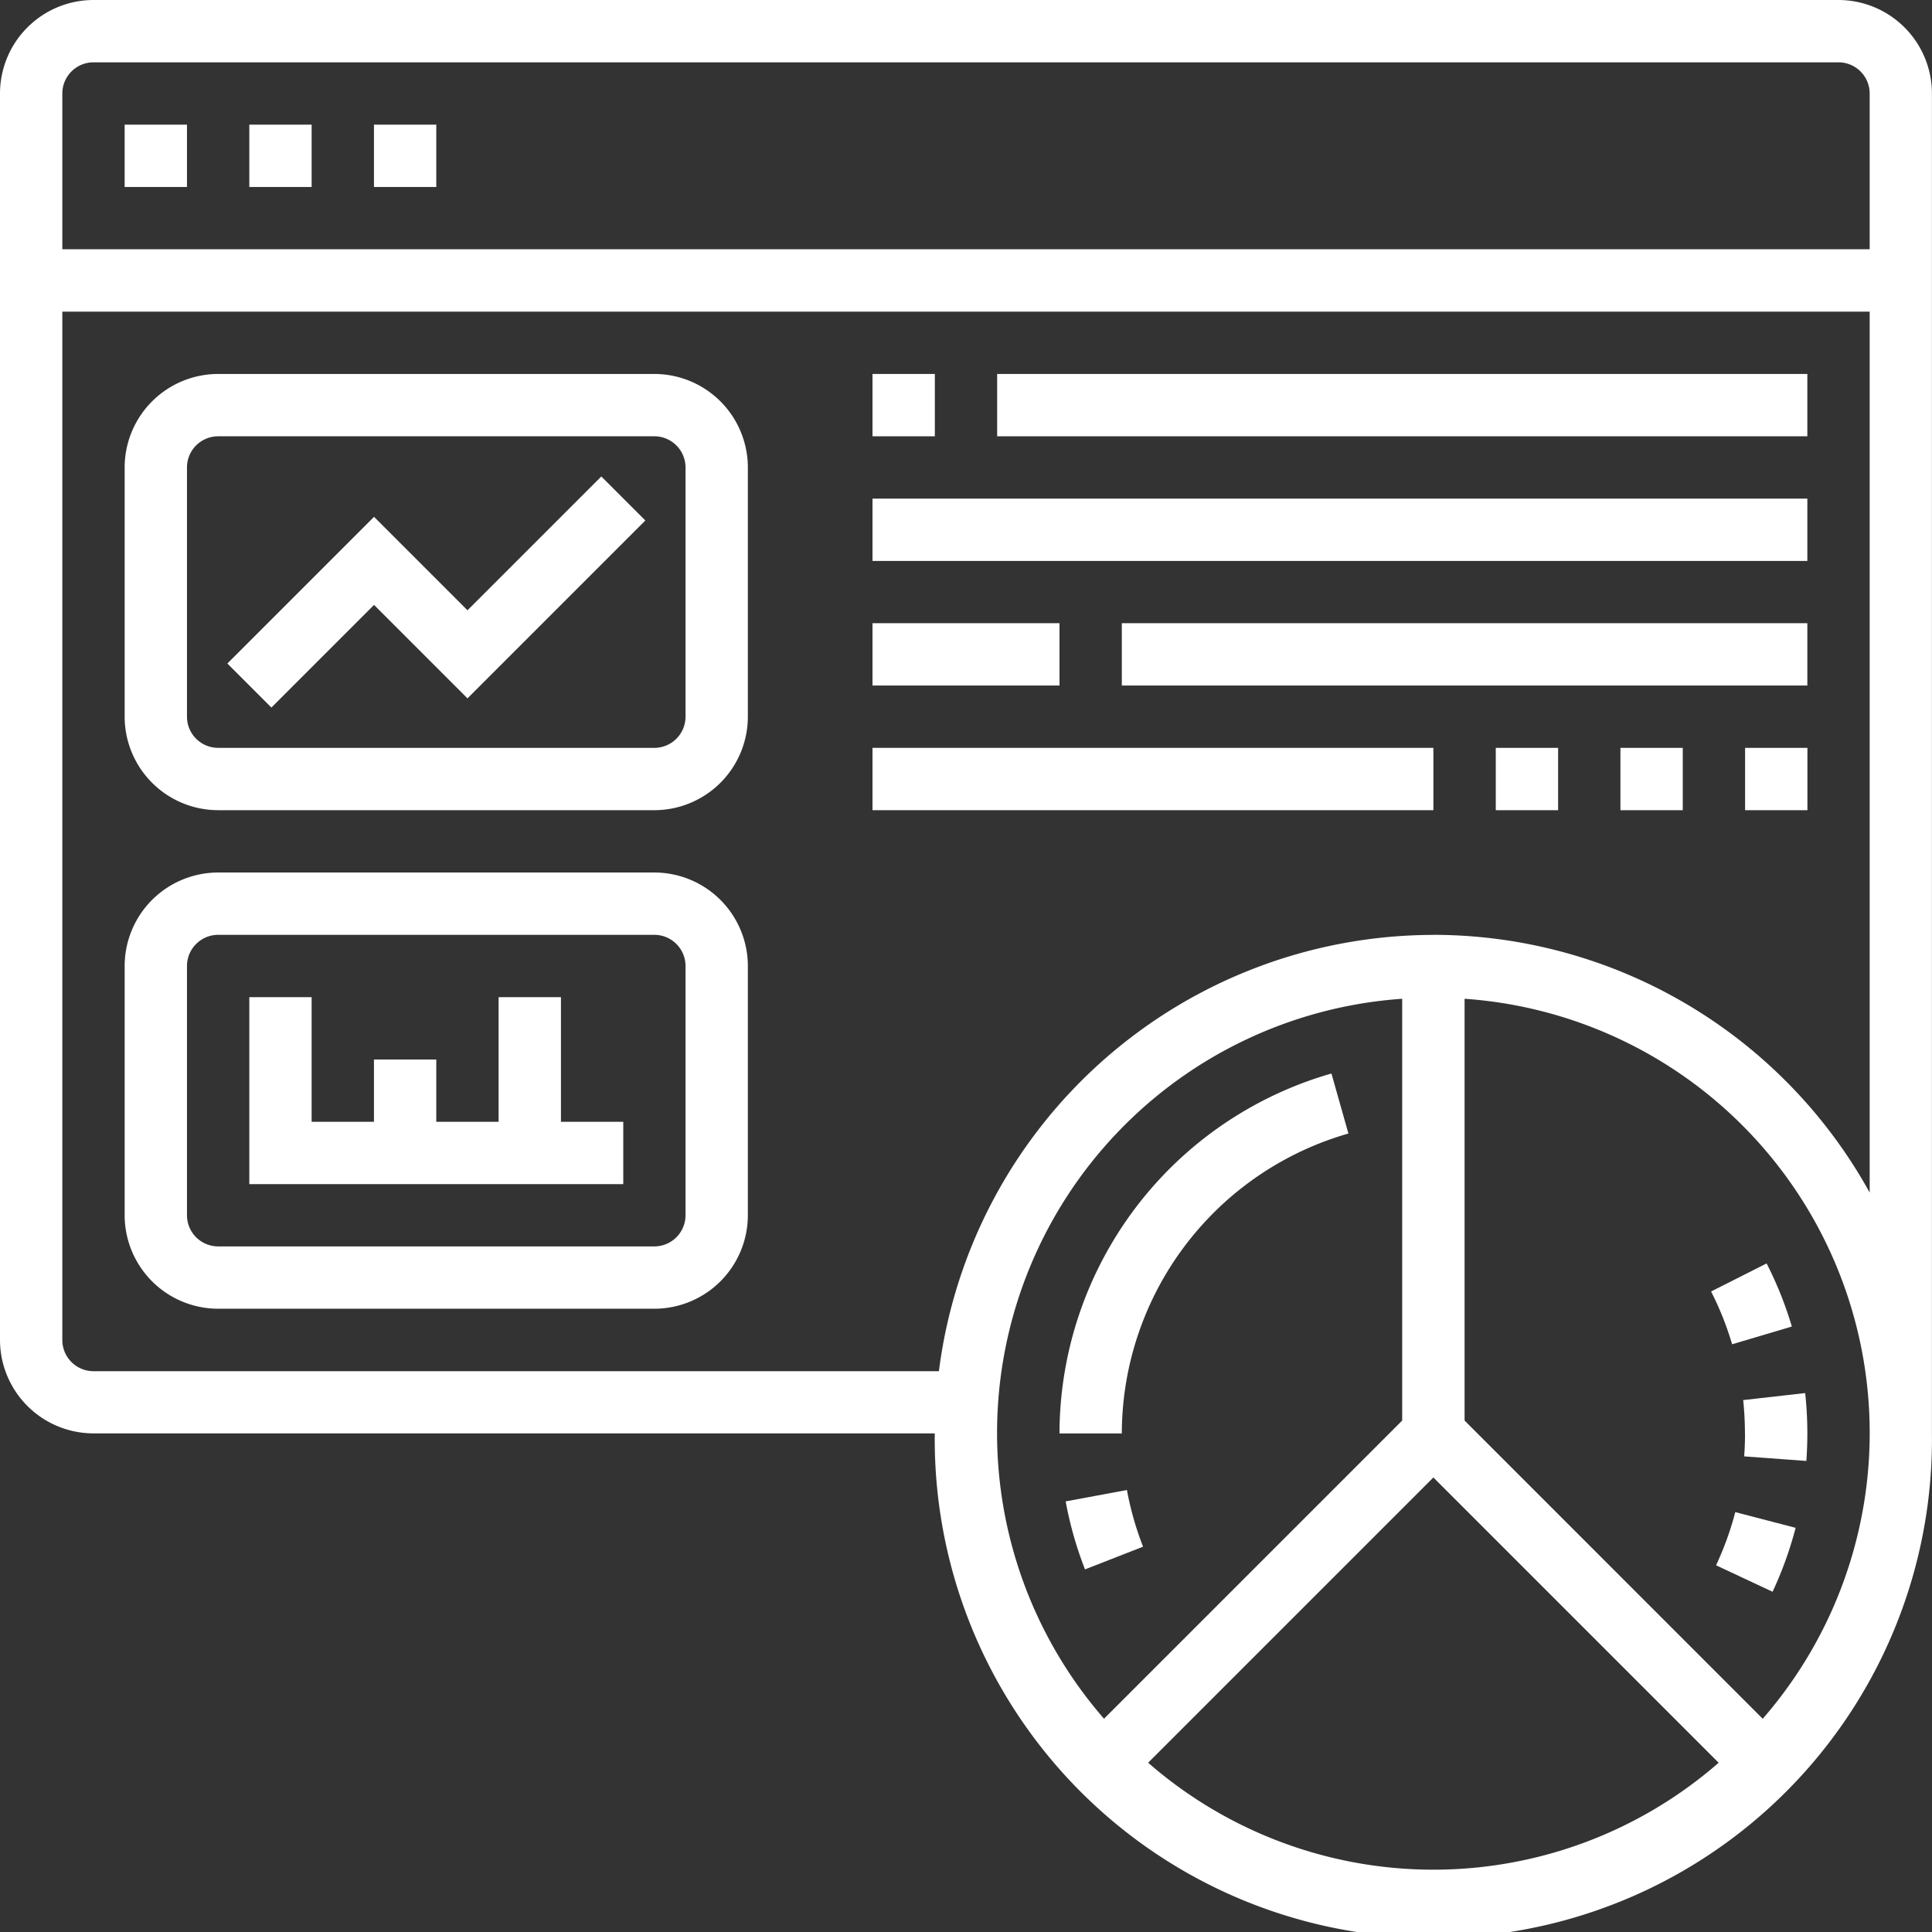 <svg xmlns="http://www.w3.org/2000/svg" width="27.557" height="27.557" viewBox="0 0 27.557 27.557"><rect x="0" y="0" width="27.557" height="27.557" fill="#333333" stroke="none"/><defs><style>.a{fill:#fff;}</style></defs><g transform="translate(-8 -8)"><path class="a" d="M34.224,8H9.333A1.335,1.335,0,0,0,8,9.333V27.112a1.335,1.335,0,0,0,1.333,1.333h12a7.112,7.112,0,1,0,14.223,0V9.333A1.335,1.335,0,0,0,34.224,8Zm-24.89.889h24.89a.445.445,0,0,1,.444.444v2.222H8.889V9.333A.445.445,0,0,1,9.333,8.889ZM28,28.262l-4.253,4.253A6.208,6.208,0,0,1,28,22.246Zm-3.624,4.881,4.069-4.069,4.069,4.069a6.189,6.189,0,0,1-8.137,0Zm8.766-.628L28.89,28.262V22.246a6.208,6.208,0,0,1,4.253,10.269Zm-4.7-11.18a7.118,7.118,0,0,0-7.05,6.223H9.333a.445.445,0,0,1-.444-.444V12.445H34.668V25.01A7.115,7.115,0,0,0,28.446,21.334Z"/><path class="a" d="M280.889,288.741a4.46,4.46,0,0,1,3.232-4.278l-.242-.856A5.353,5.353,0,0,0,280,288.741Z" transform="translate(-256.888 -260.295)"/><path class="a" d="M281.584,390.705a5.293,5.293,0,0,0,.276.97l.828-.324a4.44,4.44,0,0,1-.23-.808Z" transform="translate(-258.384 -361.29)"/><path class="a" d="M447.58,333.513l.852-.253a5.3,5.3,0,0,0-.36-.9l-.792.4A4.4,4.4,0,0,1,447.58,333.513Z" transform="translate(-414.874 -306.339)"/><path class="a" d="M455.569,366.216q0,.165-.012.327l.887.065c.009-.129.014-.26.014-.392a5.39,5.39,0,0,0-.031-.576l-.884.1a4.635,4.635,0,0,1,.025.48Z" transform="translate(-422.679 -337.77)"/><path class="a" d="M448.5,396.982l.805.377a5.342,5.342,0,0,0,.329-.912l-.861-.224a4.4,4.4,0,0,1-.274.758Z" transform="translate(-416.022 -366.655)"/><path class="a" d="M72,40h.889v.889H72Z" transform="translate(-60.444 -30.222)"/><path class="a" d="M40,40h.889v.889H40Z" transform="translate(-30.222 -30.222)"/><path class="a" d="M104,40h.889v.889H104Z" transform="translate(-90.666 -30.222)"/><path class="a" d="M47.556,104H41.333A1.335,1.335,0,0,0,40,105.333v3.556a1.335,1.335,0,0,0,1.333,1.333h6.223a1.335,1.335,0,0,0,1.333-1.333v-3.556A1.335,1.335,0,0,0,47.556,104ZM48,108.889a.445.445,0,0,1-.444.444H41.333a.445.445,0,0,1-.444-.444v-3.556a.445.445,0,0,1,.444-.444h6.223a.445.445,0,0,1,.444.444Z" transform="translate(-30.222 -90.666)"/><path class="a" d="M47.556,232H41.333A1.335,1.335,0,0,0,40,233.333v3.556a1.335,1.335,0,0,0,1.333,1.333h6.223a1.335,1.335,0,0,0,1.333-1.333v-3.556A1.335,1.335,0,0,0,47.556,232ZM48,236.889a.445.445,0,0,1-.444.444H41.333a.445.445,0,0,1-.444-.444v-3.556a.445.445,0,0,1,.444-.444h6.223a.445.445,0,0,1,.444.444Z" transform="translate(-30.222 -211.555)"/><path class="a" d="M69.77,132.252l-1.333-1.333-2.092,2.092.628.628,1.464-1.464,1.333,1.333,2.537-2.537-.628-.628Z" transform="translate(-55.102 -115.547)"/><path class="a" d="M76.445,264h-.889v1.778h-.889v-.889h-.889v.889h-.889V264H72v2.667h5.334v-.889h-.889Z" transform="translate(-60.444 -241.777)"/><path class="a" d="M232,104h.889v.889H232Z" transform="translate(-211.555 -90.666)"/><path class="a" d="M264,104h11.556v.889H264Z" transform="translate(-241.777 -90.666)"/><path class="a" d="M232,136h13.334v.889H232Z" transform="translate(-211.555 -120.888)"/><path class="a" d="M232,168h2.667v.889H232Z" transform="translate(-211.555 -151.111)"/><path class="a" d="M296,168h9.778v.889H296Z" transform="translate(-271.999 -151.111)"/><path class="a" d="M232,200h8v.889h-8Z" transform="translate(-211.555 -181.333)"/><path class="a" d="M392,200h.889v.889H392Z" transform="translate(-362.665 -181.333)"/><path class="a" d="M424,200h.889v.889H424Z" transform="translate(-392.887 -181.333)"/><path class="a" d="M456,200h.889v.889H456Z" transform="translate(-423.109 -181.333)"/></g></svg>